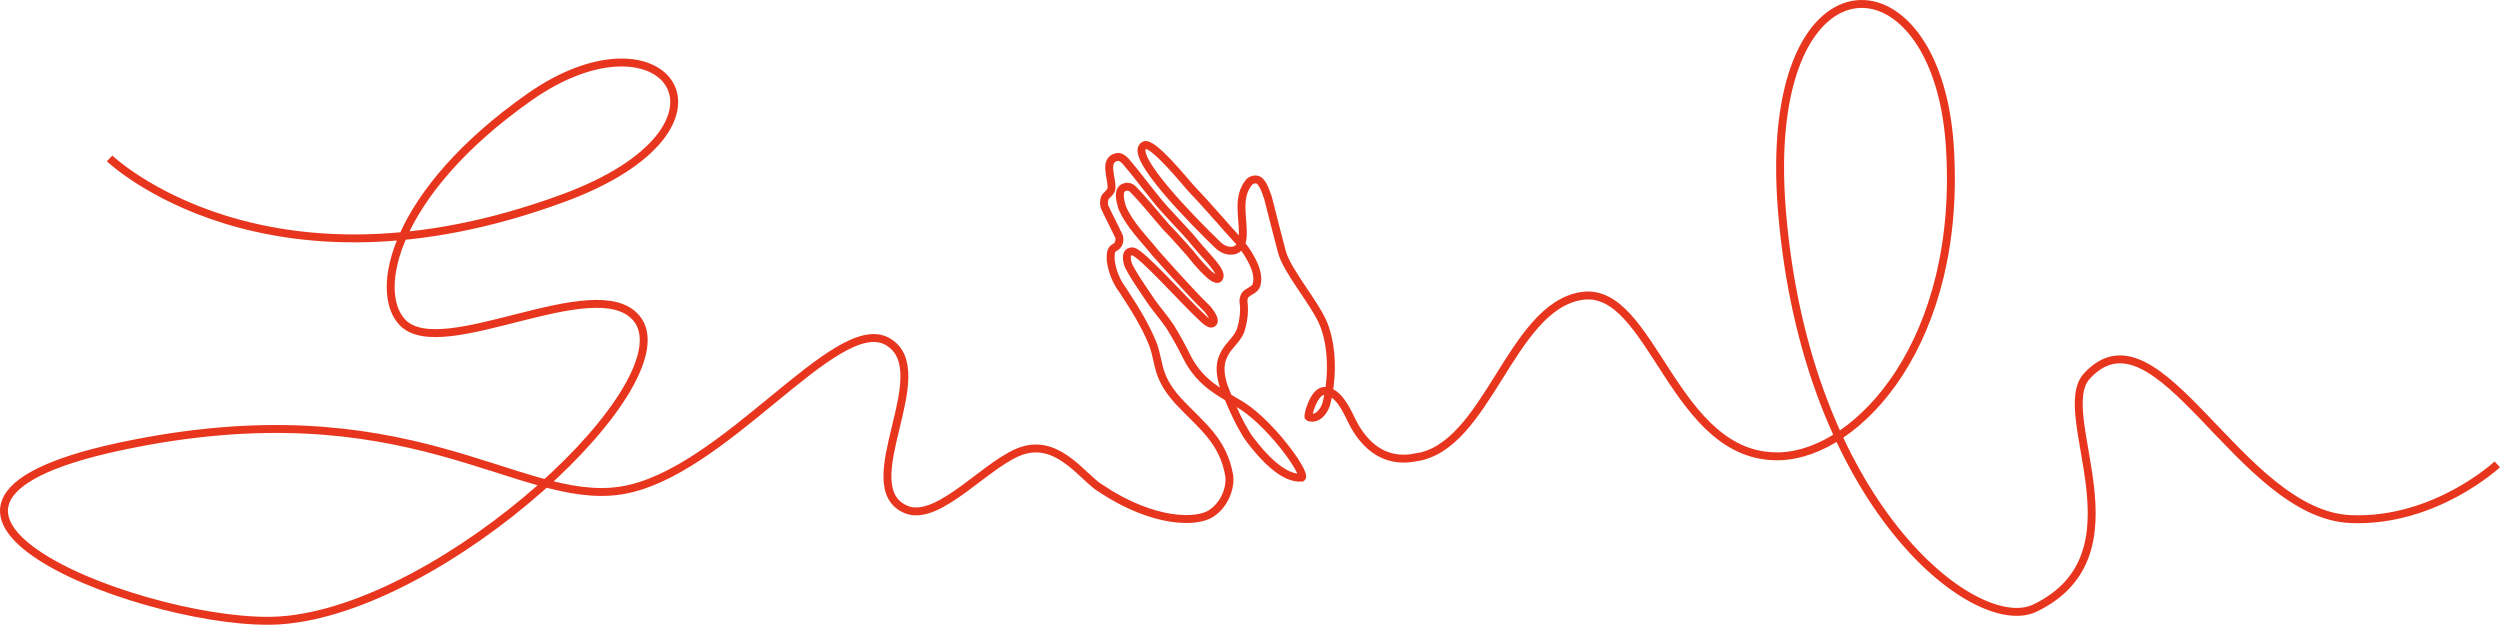 <?xml version="1.0" encoding="UTF-8"?>
<svg id="Layer_2" data-name="Layer 2" xmlns="http://www.w3.org/2000/svg" viewBox="0 0 5685.94 1420.95">
  <defs>
    <style>
      .cls-1 {
        fill: none;
        stroke: #e8361e;
        stroke-miterlimit: 10;
        stroke-width: 18px;
      }
    </style>
  </defs>
  <g id="_레이어_1" data-name="레이어 1">
    <path class="cls-1" d="m5679.79,1056.13s-140.95,131.65-332.12,124.59c-254.4-9.39-439.36-501.39-601.36-325.39-79.04,85.87,137.19,404.81-118.15,527.68-135.23,65.08-520.5-237.53-575.32-903.13-49.53-601.36,350.5-598.58,381.52-151.38,31.02,447.19-208.34,703.43-385.62,709.21-244.21,7.96-289.71-389.51-451.55-364.57-161.84,24.94-213.63,343.35-376.93,367.15l-.05-.2c-105.31,22.04-145.43-83.69-151.44-94.99-6.01-11.29-26.17-55.83-55.83-55.83-24.42-1.74-40.12,57.57-36.64,59.32,19.19,6.98,34.89-12.21,40.12-29.66,15.7-61.06,13.79-130.69-5.23-179.69-19.02-49-84.02-121.52-95.95-167.48-11.93-45.96-20.93-80.25-31.4-122.12-5.23-13.96-8.72-27.91-19.19-38.38-6.98-5.23-15.7-3.49-22.68,1.74-31.4,36.64-12.21,85.48-15.7,127.35-1.74,13.96-6.98,27.91-22.68,29.66-13.96,1.74-26.17-5.23-34.89-13.96-48.85-47.1-206.93-205.77-165.81-225.75,18.05-8.77,90.8,80.95,104.75,96.65,40.12,41.87,75.02,83.74,113.4,125.61,8.72,12.21,12.67,15.17,24.42,36.64,11.75,21.47,17.45,41.87,12.21,59.32-3.49,10.47-17.45,13.96-24.42,20.93-3.49,3.49-5.23,10.47-5.23,15.7,3.49,22.68,0,47.1-6.98,68.04-8.72,20.93-29.66,34.89-38.38,55.83-10.47,20.93-6.98,45.36,0,68.04,1.74,5.23,32.74,86.63,61.06,123.86,28.32,37.24,75.02,88.97,116.89,85.48,12.21-8.72-76.86-133.27-148.29-170.97-31.4-19.19-61.06-34.89-85.48-62.8-10.47-12.21-19.19-24.42-26.17-38.38-12.21-24.42-24.42-47.1-38.38-69.78-13.96-20.93-27.91-36.64-41.87-55.83-10.47-15.7-51.36-73.5-55.6-89.98-4.24-16.48-1.94-27.56,11.04-26.88,18.63.98,116.58,112.58,161.44,153.49,5.47,4.99,14.02,12.48,19.19,10.47,11.73-4.56-3.49-24.42-10.47-33.15-40.12-38.38-115.14-123.86-116.89-125.61-27.91-34.89-59.32-64.55-76.76-104.67,0-1.74-12.21-33.15,0-43.61,6.98-5.23,15.7-5.23,22.68,0,27.91,27.91,50.59,57.57,76.76,87.23,19.19,19.19,55.83,61.06,55.83,61.06,0,0,53.55,69.5,64.55,55.83s-28.65-48.75-54.33-80.77c-25.68-32.02-64.3-67.52-93.96-105.9-22.68-27.91-41.87-54.08-64.55-80.25-5.23-5.23-12.21-10.47-19.19-8.72-31.4,6.98-10.47,47.1-12.21,71.53-1.74,10.47-12.21,13.96-15.7,22.68-1.74,5.23-1.74,13.96,0,19.19,10.47,22.68,22.68,45.36,33.15,68.04,1.74,8.72,0,19.19-10.47,24.42-10.47,5.23-8.72,19.19-8.72,29.66,3.49,24.42,12.21,47.1,27.91,68.04,26.17,40.12,50.59,78.51,68.04,122.12,8.72,22.68,10.47,47.1,19.19,69.78,8.72,22.68,22.68,41.87,38.38,59.32,52.34,55.83,102.02,89.38,115.97,169.63,3.49,24.42-7.63,64.16-40.99,86.2-33.36,22.05-130.6,22.23-248.56-55.2l.05.2c-41.55-24.44-94.59-110.4-175.12-89.56-80.53,20.84-195.25,167.36-270.52,135.42-123.25-52.29,74.41-315.07-41.86-381.81-116.27-66.75-372.54,302.69-606.94,338.82-234.4,36.14-484.45-240.22-1139.46-99.99-655.01,140.22,84.04,414.53,365.09,395.32,374.39-25.58,932.5-546.48,809.25-688.33-93.54-107.65-439.51,102.32-530.2,11.63-69.96-69.96-20.27-297.51,288.35-513.92,308.62-216.41,516.35,68.17,76.41,230.24-677.9,249.72-1031.9-90.28-1031.9-90.28"/>
  </g>
</svg>